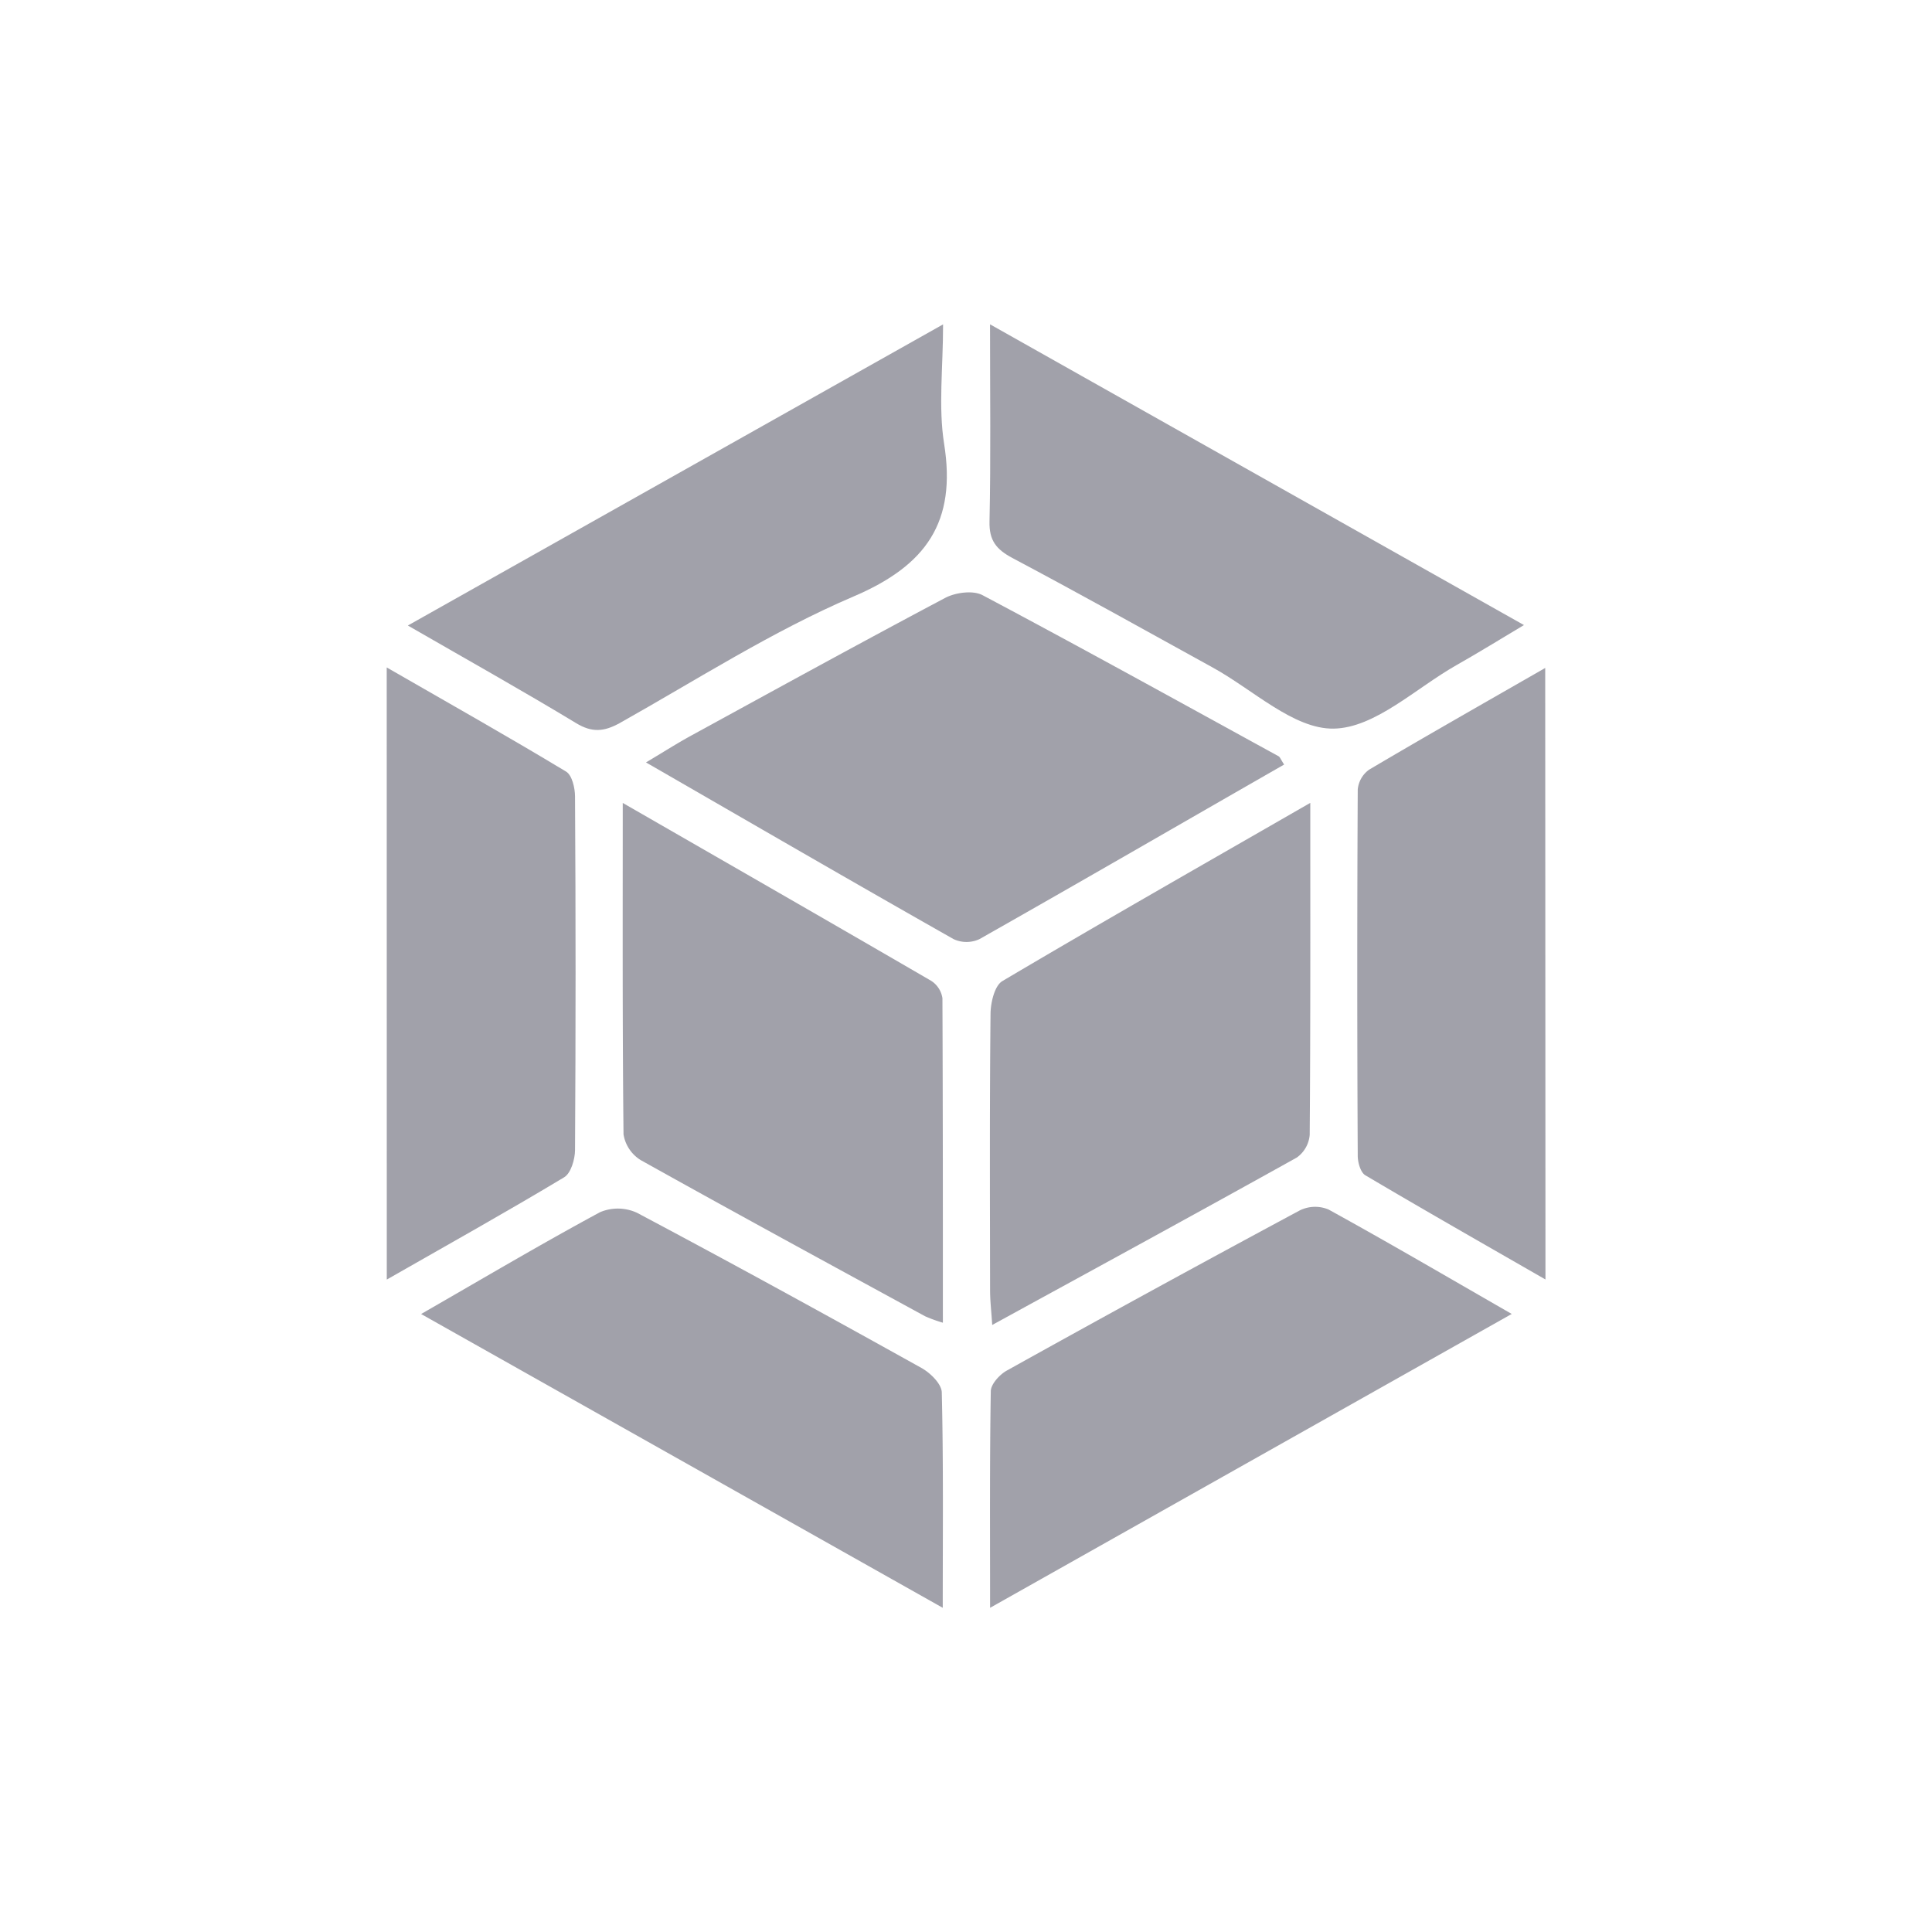 <svg id="bf6c0743-32fe-435a-bc60-8db2ad31b1b3" data-name="PRINT" xmlns="http://www.w3.org/2000/svg" viewBox="0 0 300 300"><defs><style>.e7afe27f-a454-482a-b648-7fce8b1c9323{fill:#a1a1aa;}</style></defs><path class="e7afe27f-a454-482a-b648-7fce8b1c9323" d="M146.79,92.83c-13.21,7-26.31,14.2-39.42,21.37-2.25,1.23-4.41,2.61-7.06,4.19,16.36,9.43,32,18.51,47.77,27.44a4.77,4.77,0,0,0,4,0c15.74-8.91,31.41-18,47.32-27.11-.51-.77-.63-1.16-.88-1.3-15.29-8.38-30.55-16.83-45.95-25C151.08,91.63,148.38,92,146.79,92.83Z"/><path class="e7afe27f-a454-482a-b648-7fce8b1c9323" d="M154.07,205.74c16.2-8.87,31.79-17.36,47.3-26a4.8,4.8,0,0,0,2-3.53c.13-16.81.09-33.62.09-51.54-16.53,9.51-32.25,18.46-47.81,27.67-1.21.72-1.82,3.33-1.84,5.06-.15,14.33-.09,28.66-.07,43C153.74,202,153.93,203.51,154.07,205.74Z"/><path class="e7afe27f-a454-482a-b648-7fce8b1c9323" d="M99.49,180.14c14.66,8.19,29.42,16.21,44.16,24.25a22.8,22.8,0,0,0,2.76,1c0-17.19,0-33.79-.07-50.39a3.88,3.88,0,0,0-1.75-2.7c-15.64-9.09-31.33-18.09-47.89-27.62,0,17.83-.06,34.65.12,51.46A5.76,5.76,0,0,0,99.49,180.14Z"/><path class="e7afe27f-a454-482a-b648-7fce8b1c9323" d="M60.06,198.69c9.56-5.46,18.64-10.53,27.54-15.88,1.05-.63,1.68-2.78,1.69-4.22q.17-27.45,0-54.9c0-1.33-.46-3.32-1.39-3.88-9-5.43-18.23-10.63-27.85-16.17Z"/><path class="e7afe27f-a454-482a-b648-7fce8b1c9323" d="M63.33,97.13c9.28,5.35,17.79,10.11,26.13,15.16,2.48,1.5,4.33,1.33,6.75,0,12-6.74,23.72-14.28,36.33-19.67,11.33-4.83,16-11.59,14.06-23.72-.91-5.74-.16-11.75-.16-18.53Z"/><path class="e7afe27f-a454-482a-b648-7fce8b1c9323" d="M93.17,188.23c-9.06,4.89-17.92,10.14-27.78,15.81l81,45.62c0-11.85.11-22.63-.15-33.41,0-1.33-1.77-3.06-3.15-3.83-14.66-8.16-29.37-16.24-44.18-24.1A7.1,7.1,0,0,0,93.17,188.23Z"/><path class="e7afe27f-a454-482a-b648-7fce8b1c9323" d="M157.18,86.63c10.43,5.54,20.74,11.29,31.09,17,6.27,3.43,12.6,9.61,18.82,9.51,6.42-.1,12.75-6.28,19.09-9.87,3.36-1.9,6.64-3.93,10.46-6.21L153.73,50.36c0,11,.13,20.79-.08,30.61C153.58,83.93,154.71,85.31,157.18,86.63Z"/><path class="e7afe27f-a454-482a-b648-7fce8b1c9323" d="M206.29,187.81a5.4,5.4,0,0,0-4.46.14Q179,200.21,156.34,212.82c-1.12.62-2.47,2.1-2.49,3.2-.18,10.91-.11,21.83-.11,33.64l81-45.63C224.73,198.28,215.58,192.92,206.29,187.81Z"/><path class="e7afe27f-a454-482a-b648-7fce8b1c9323" d="M239.94,103.72c-9.6,5.51-18.51,10.57-27.34,15.79a4.27,4.27,0,0,0-1.77,3.08q-.15,28.46,0,56.89c0,1,.42,2.53,1.15,3,9.09,5.38,18.27,10.61,28,16.2Z"/></svg>